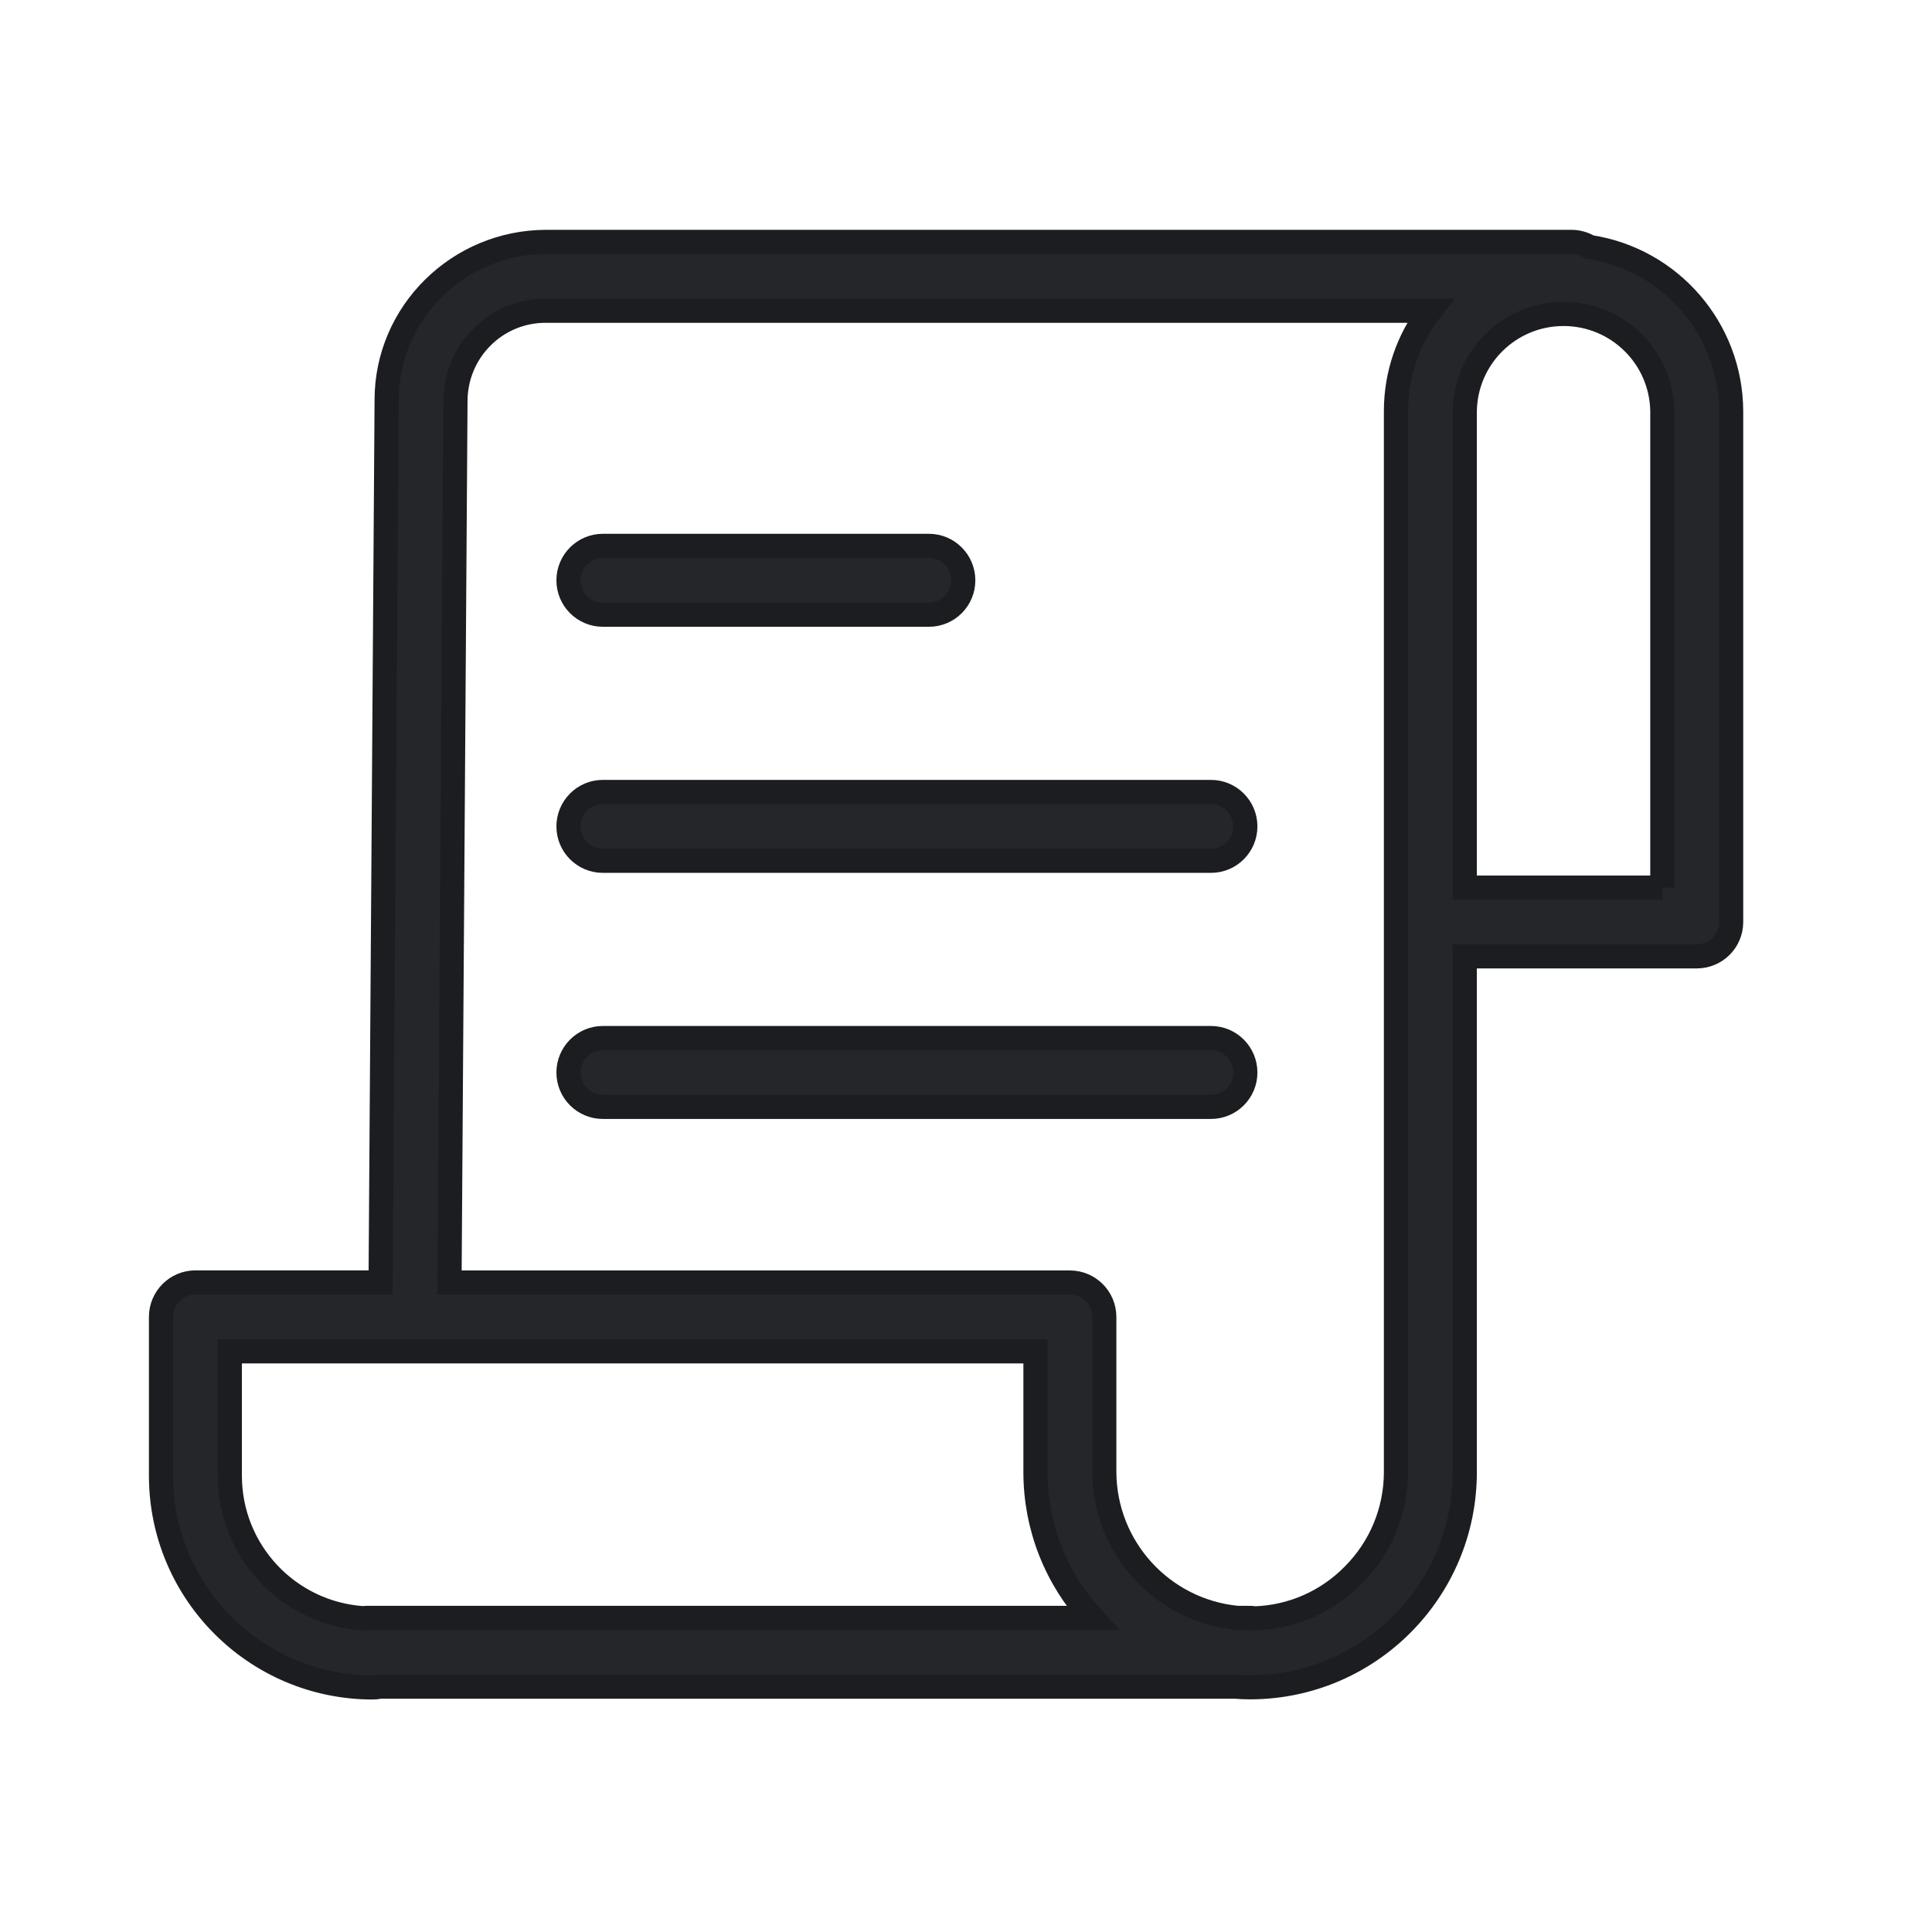 <svg xmlns="http://www.w3.org/2000/svg" width="24" height="24" viewBox="0 0 24 24">
    <g fill="none" fill-rule="evenodd">
        <g>
            <g>
                <g>
                    <path d="M0 0L24 0 24 24 0 24z" transform="translate(-997, -143) translate(981, 75) translate(16, 68)"/>
                    <g fill="#24262A" fill-rule="nonzero" stroke="#1B1D21" stroke-width=".3">
                        <path d="M17.744.068c-.067-.041-.145-.063-.223-.063H4.788c-1.094 0-1.985.881-1.985 1.962l-.075 10.964h-2.3c-.237 0-.428.192-.428.428v1.975c.002 1.45 1.177 2.626 2.627 2.628.03 0 .06-.003.088-.01h10.623c.063.005.127.008.192.008 1.473-.002 2.665-1.197 2.666-2.67V8.88h2.882c.236 0 .427-.19.427-.427V2.106C19.5 1.086 18.753.221 17.744.068h0zM.855 15.334v-1.547h10.008v1.503c0 .67.252 1.315.706 1.808h-9c-.02 0-.04.001-.06.004-.93-.063-1.653-.835-1.654-1.768h0zM15.341 2.106V15.29c-.001.478-.19.936-.528 1.274-.324.332-.763.525-1.225.54-.023-.004-.047-.006-.07-.006h-.15c-.932-.092-1.644-.872-1.65-1.808V13.36c0-.236-.191-.428-.427-.428H3.584l.074-10.96C3.665 1.35 4.17.854 4.788.86h10.978c-.276.357-.425.795-.425 1.246zm3.31 5.92h-2.455v-5.92c.011-.67.557-1.206 1.227-1.206s1.216.536 1.227 1.206v5.92z" transform="translate(-997, -143) translate(981, 75) translate(16, 68) translate(2, 3)"/>
                        <path d="M5.49 4.636h4.049c.236 0 .427-.19.427-.427 0-.236-.191-.428-.427-.428h-4.05c-.236 0-.427.192-.427.428s.191.427.427.427zM13.043 6.838H5.489c-.236 0-.427.192-.427.428s.191.427.427.427h7.554c.236 0 .427-.191.427-.427s-.191-.428-.427-.428zM13.043 9.895H5.489c-.236 0-.427.192-.427.428s.191.427.427.427h7.554c.236 0 .427-.191.427-.427s-.191-.428-.427-.428z" transform="translate(-997, -143) translate(981, 75) translate(16, 68) translate(2, 3)"/>
                    </g>
                </g>
            </g>
        </g>
    </g>
</svg>
